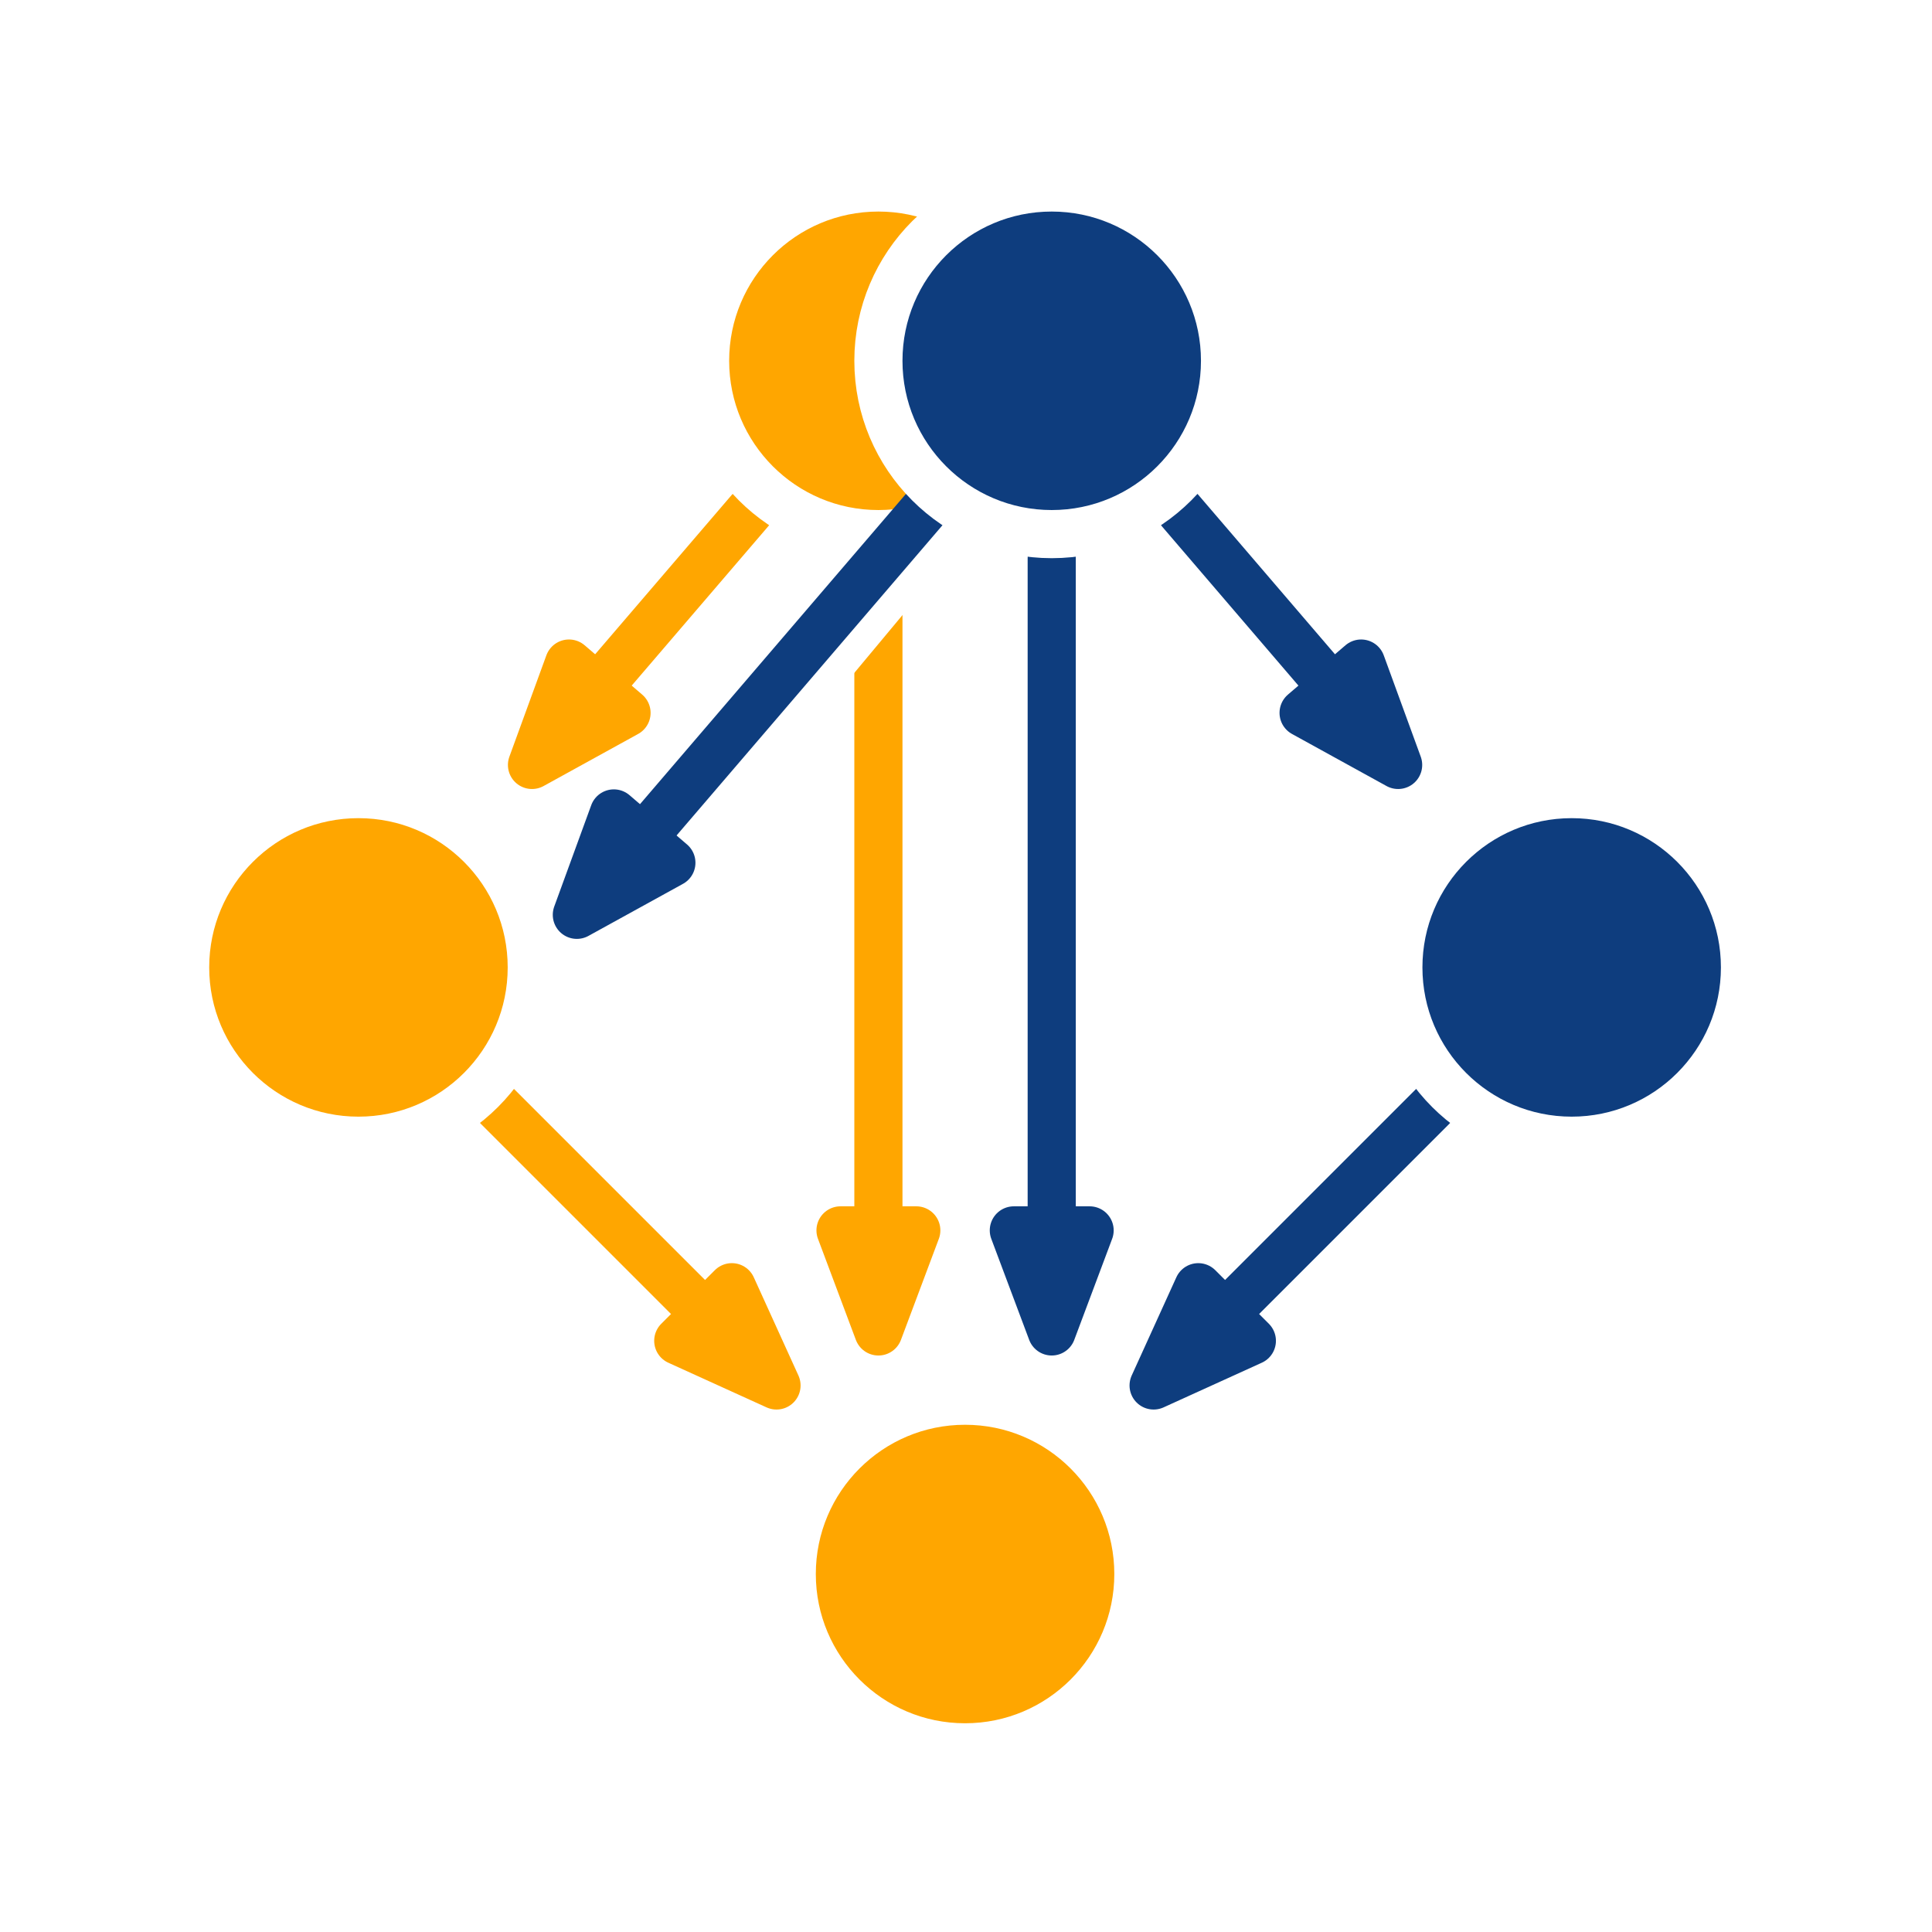 <?xml version="1.0" encoding="utf-8" standalone="no"?>
<!DOCTYPE svg PUBLIC "-//W3C//DTD SVG 1.1//EN" "http://www.w3.org/Graphics/SVG/1.1/DTD/svg11.dtd">
<svg xmlns="http://www.w3.org/2000/svg" xmlns:xl="http://www.w3.org/1999/xlink" version="1.1" viewBox="640 326 515 515" width="515pt" height="515pt" xmlns:dc="http://purl.org/dc/elements/1.1/"><defs><marker orient="auto" overflow="visible" markerUnits="strokeWidth" id="FilledArrow_Marker" viewBox="-1 -2 5 4" markerWidth="5" markerHeight="4" color="#ffa600"><g><path d="M 2.099 0 L 0 -.787 L 0 .787 Z" fill="currentColor" stroke="currentColor" stroke-width="1"/></g></marker><marker orient="auto" overflow="visible" markerUnits="strokeWidth" id="FilledArrow_Marker_2" viewBox="-1 -2 5 4" markerWidth="5" markerHeight="4" color="#0e3d7e"><g><path d="M 2.099 0 L 0 -.787 L 0 .787 Z" fill="currentColor" stroke="currentColor" stroke-width="1"/></g></marker><marker orient="auto" overflow="visible" markerUnits="strokeWidth" id="FilledArrow_Marker_3" viewBox="-1 -2 5 4" markerWidth="5" markerHeight="4" color="#0e3d7e"><g><path d="M 2.099 0 L 0 -.787 L 0 .787 Z" fill="currentColor" stroke="currentColor" stroke-width="1"/></g></marker></defs><g stroke="none" stroke-opacity="1" stroke-dasharray="none" fill="none" fill-opacity="1"><title>Canvas 1</title><g><title>Layer 1</title><path d="M 933.548 342.973 L 1138.152 547.577 C 1158.199 567.624 1158.199 600.126 1138.152 620.173 L 933.548 824.777 C 913.501 844.824 880.999 844.824 860.952 824.777 L 656.348 620.173 C 636.301 600.126 636.301 567.624 656.348 547.577 L 860.952 342.973 C 880.999 322.926 913.501 322.926 933.548 342.973 Z" fill="white"/><path d="M 933.548 342.973 L 1138.152 547.577 C 1158.199 567.624 1158.199 600.126 1138.152 620.173 L 933.548 824.777 C 913.501 844.824 880.999 844.824 860.952 824.777 L 656.348 620.173 C 636.301 600.126 636.301 567.624 656.348 547.577 L 860.952 342.973 C 880.999 322.926 913.501 322.926 933.548 342.973 Z" stroke="white" stroke-linecap="round" stroke-linejoin="round" stroke-width="0"/><line x1="772.755" y1="621.081" x2="827.942" y2="676.267" marker-end="url(#FilledArrow_Marker)" stroke="#ffa600" stroke-linecap="round" stroke-linejoin="round" stroke-width="12.833"/><line x1="874.15" y1="474.791" x2="874.15" y2="653.975" marker-end="url(#FilledArrow_Marker)" stroke="#ffa600" stroke-linecap="round" stroke-linejoin="round" stroke-width="12.833"/><line x1="886.664" y1="462.598" x2="804.85" y2="560.775" stroke="white" stroke-linecap="round" stroke-linejoin="round" stroke-width="25.667"/><line x1="839.906" y1="462.126" x2="799.34" y2="509.453" marker-end="url(#FilledArrow_Marker)" stroke="#ffa600" stroke-linecap="round" stroke-linejoin="round" stroke-width="12.833"/><circle cx="874.15" cy="422.175" r="46.2" fill="#ffa600"/><circle cx="874.15" cy="422.175" r="46.2" stroke="white" stroke-linecap="round" stroke-linejoin="round" stroke-width="12.833"/><circle cx="897.25" cy="745.575" r="46.2" fill="#ffa600"/><circle cx="897.25" cy="745.575" r="46.2" stroke="white" stroke-linecap="round" stroke-linejoin="round" stroke-width="12.833"/><circle cx="735.55" cy="583.875" r="46.2" fill="#ffa600"/><circle cx="735.55" cy="583.875" r="46.2" stroke="white" stroke-linecap="round" stroke-linejoin="round" stroke-width="12.833"/><line x1="954.594" y1="462.126" x2="995.16" y2="509.453" marker-end="url(#FilledArrow_Marker_2)" stroke="#0e3d7e" stroke-linecap="round" stroke-linejoin="round" stroke-width="12.833"/><line x1="1021.745" y1="621.081" x2="966.558" y2="676.267" marker-end="url(#FilledArrow_Marker_3)" stroke="#0e3d7e" stroke-linecap="round" stroke-linejoin="round" stroke-width="12.833"/><line x1="886.106" y1="462.126" x2="811.296" y2="549.405" marker-end="url(#FilledArrow_Marker_3)" stroke="#0e3d7e" stroke-linecap="round" stroke-linejoin="round" stroke-width="12.833"/><circle cx="1058.95" cy="583.875" r="46.2" fill="#0e3d7e"/><circle cx="1058.95" cy="583.875" r="46.2" stroke="white" stroke-linecap="round" stroke-linejoin="round" stroke-width="12.833"/><line x1="920.35" y1="474.791" x2="920.35" y2="653.975" marker-end="url(#FilledArrow_Marker_3)" stroke="#0e3d7e" stroke-linecap="round" stroke-linejoin="round" stroke-width="12.833"/><circle cx="920.35" cy="422.175" r="46.2" fill="#0e3d7e"/><circle cx="920.35" cy="422.175" r="46.2" stroke="white" stroke-linecap="round" stroke-linejoin="round" stroke-width="12.833"/></g></g></svg>

